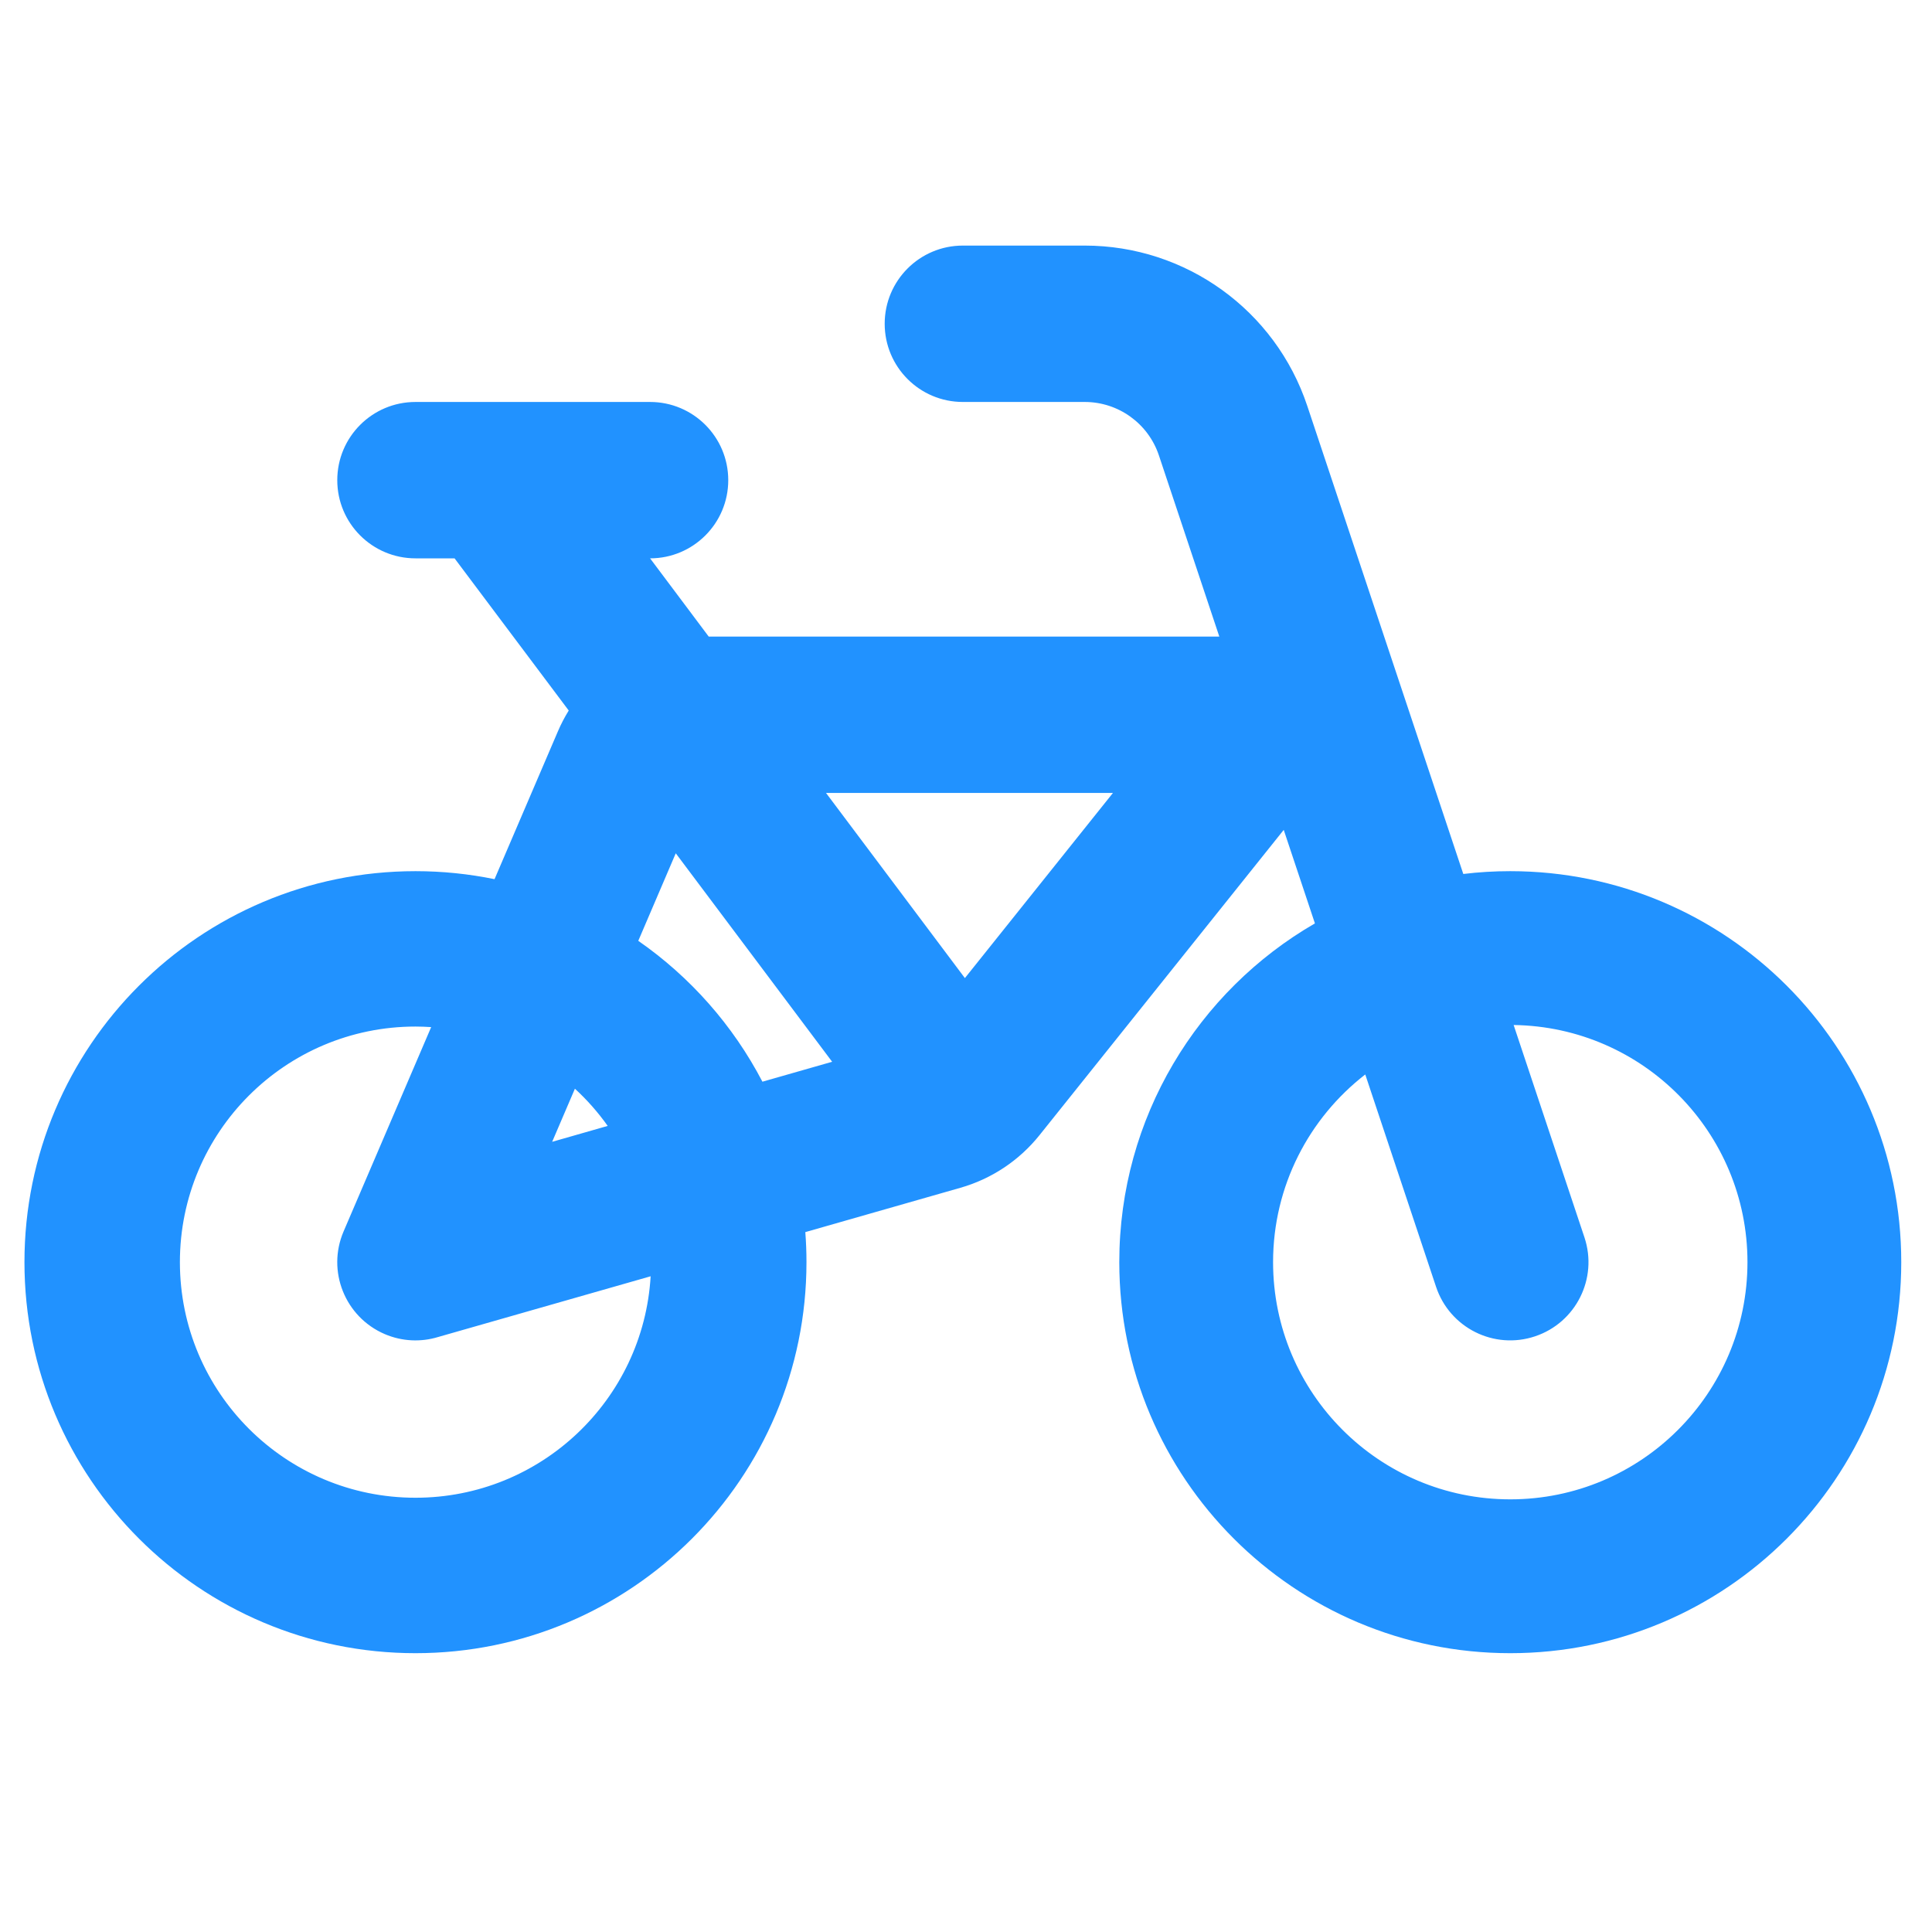 
<svg width="35" height="35" viewBox="0 0 35 35" fill="none" xmlns="http://www.w3.org/2000/svg">
<g clip-path="url(#clip0_550_40245)">
<path fill-rule="evenodd" clip-rule="evenodd" d="M17.443 4.449C16.661 4.449 16.027 5.083 16.027 5.865C16.027 6.648 16.661 7.282 17.443 7.282H19.651C20.261 7.282 20.802 7.672 20.995 8.251L22.089 11.532H12.839L11.777 10.115C12.559 10.115 13.193 9.481 13.193 8.699C13.193 7.916 12.559 7.282 11.777 7.282H7.527C6.744 7.282 6.11 7.916 6.11 8.699C6.11 9.481 6.744 10.115 7.527 10.115H8.235L10.303 12.872C10.229 12.992 10.163 13.117 10.107 13.249L8.959 15.927C8.496 15.832 8.017 15.782 7.527 15.782C3.615 15.782 0.443 18.953 0.443 22.865C0.443 26.777 3.615 29.949 7.527 29.949C11.439 29.949 14.61 26.777 14.61 22.865C14.61 22.682 14.603 22.5 14.589 22.321L17.398 21.518C17.963 21.357 18.465 21.023 18.832 20.564L23.256 15.034L23.821 16.728C21.702 17.953 20.277 20.242 20.277 22.865C20.277 26.777 23.448 29.949 27.36 29.949C31.272 29.949 34.443 26.777 34.443 22.865C34.443 18.953 31.272 15.782 27.36 15.782C27.072 15.782 26.788 15.799 26.509 15.833L23.683 7.355C23.105 5.619 21.481 4.449 19.651 4.449H17.443ZM24.733 19.465L26.016 23.313C26.264 24.056 27.066 24.457 27.808 24.209C28.55 23.962 28.951 23.16 28.704 22.417L27.421 18.569C29.766 18.602 31.657 20.513 31.657 22.865C31.657 25.238 29.733 27.162 27.36 27.162C24.987 27.162 23.063 25.238 23.063 22.865C23.063 21.482 23.718 20.251 24.733 19.465ZM11.563 17.044L12.242 15.458L15.075 19.235L13.812 19.596C13.279 18.574 12.504 17.698 11.563 17.044ZM14.964 14.365L17.48 17.719L20.162 14.365H14.964ZM11.009 20.397C10.835 20.152 10.636 19.926 10.415 19.723L10.003 20.685L11.009 20.397ZM7.934 24.222C7.627 24.315 7.287 24.304 6.969 24.168C6.25 23.859 5.916 23.026 6.225 22.307L7.811 18.607C7.717 18.601 7.622 18.597 7.527 18.597C5.17 18.597 3.259 20.508 3.259 22.865C3.259 25.223 5.17 27.133 7.527 27.133C9.798 27.133 11.655 25.359 11.787 23.121L7.934 24.222Z" fill="#2192FF"/>
</g>
<defs>
<clipPath id="clip0_550_40245">
<rect width="34" height="34" fill="white" transform="translate(0.443 0.199)"/>
</clipPath>
</defs>
</svg>
